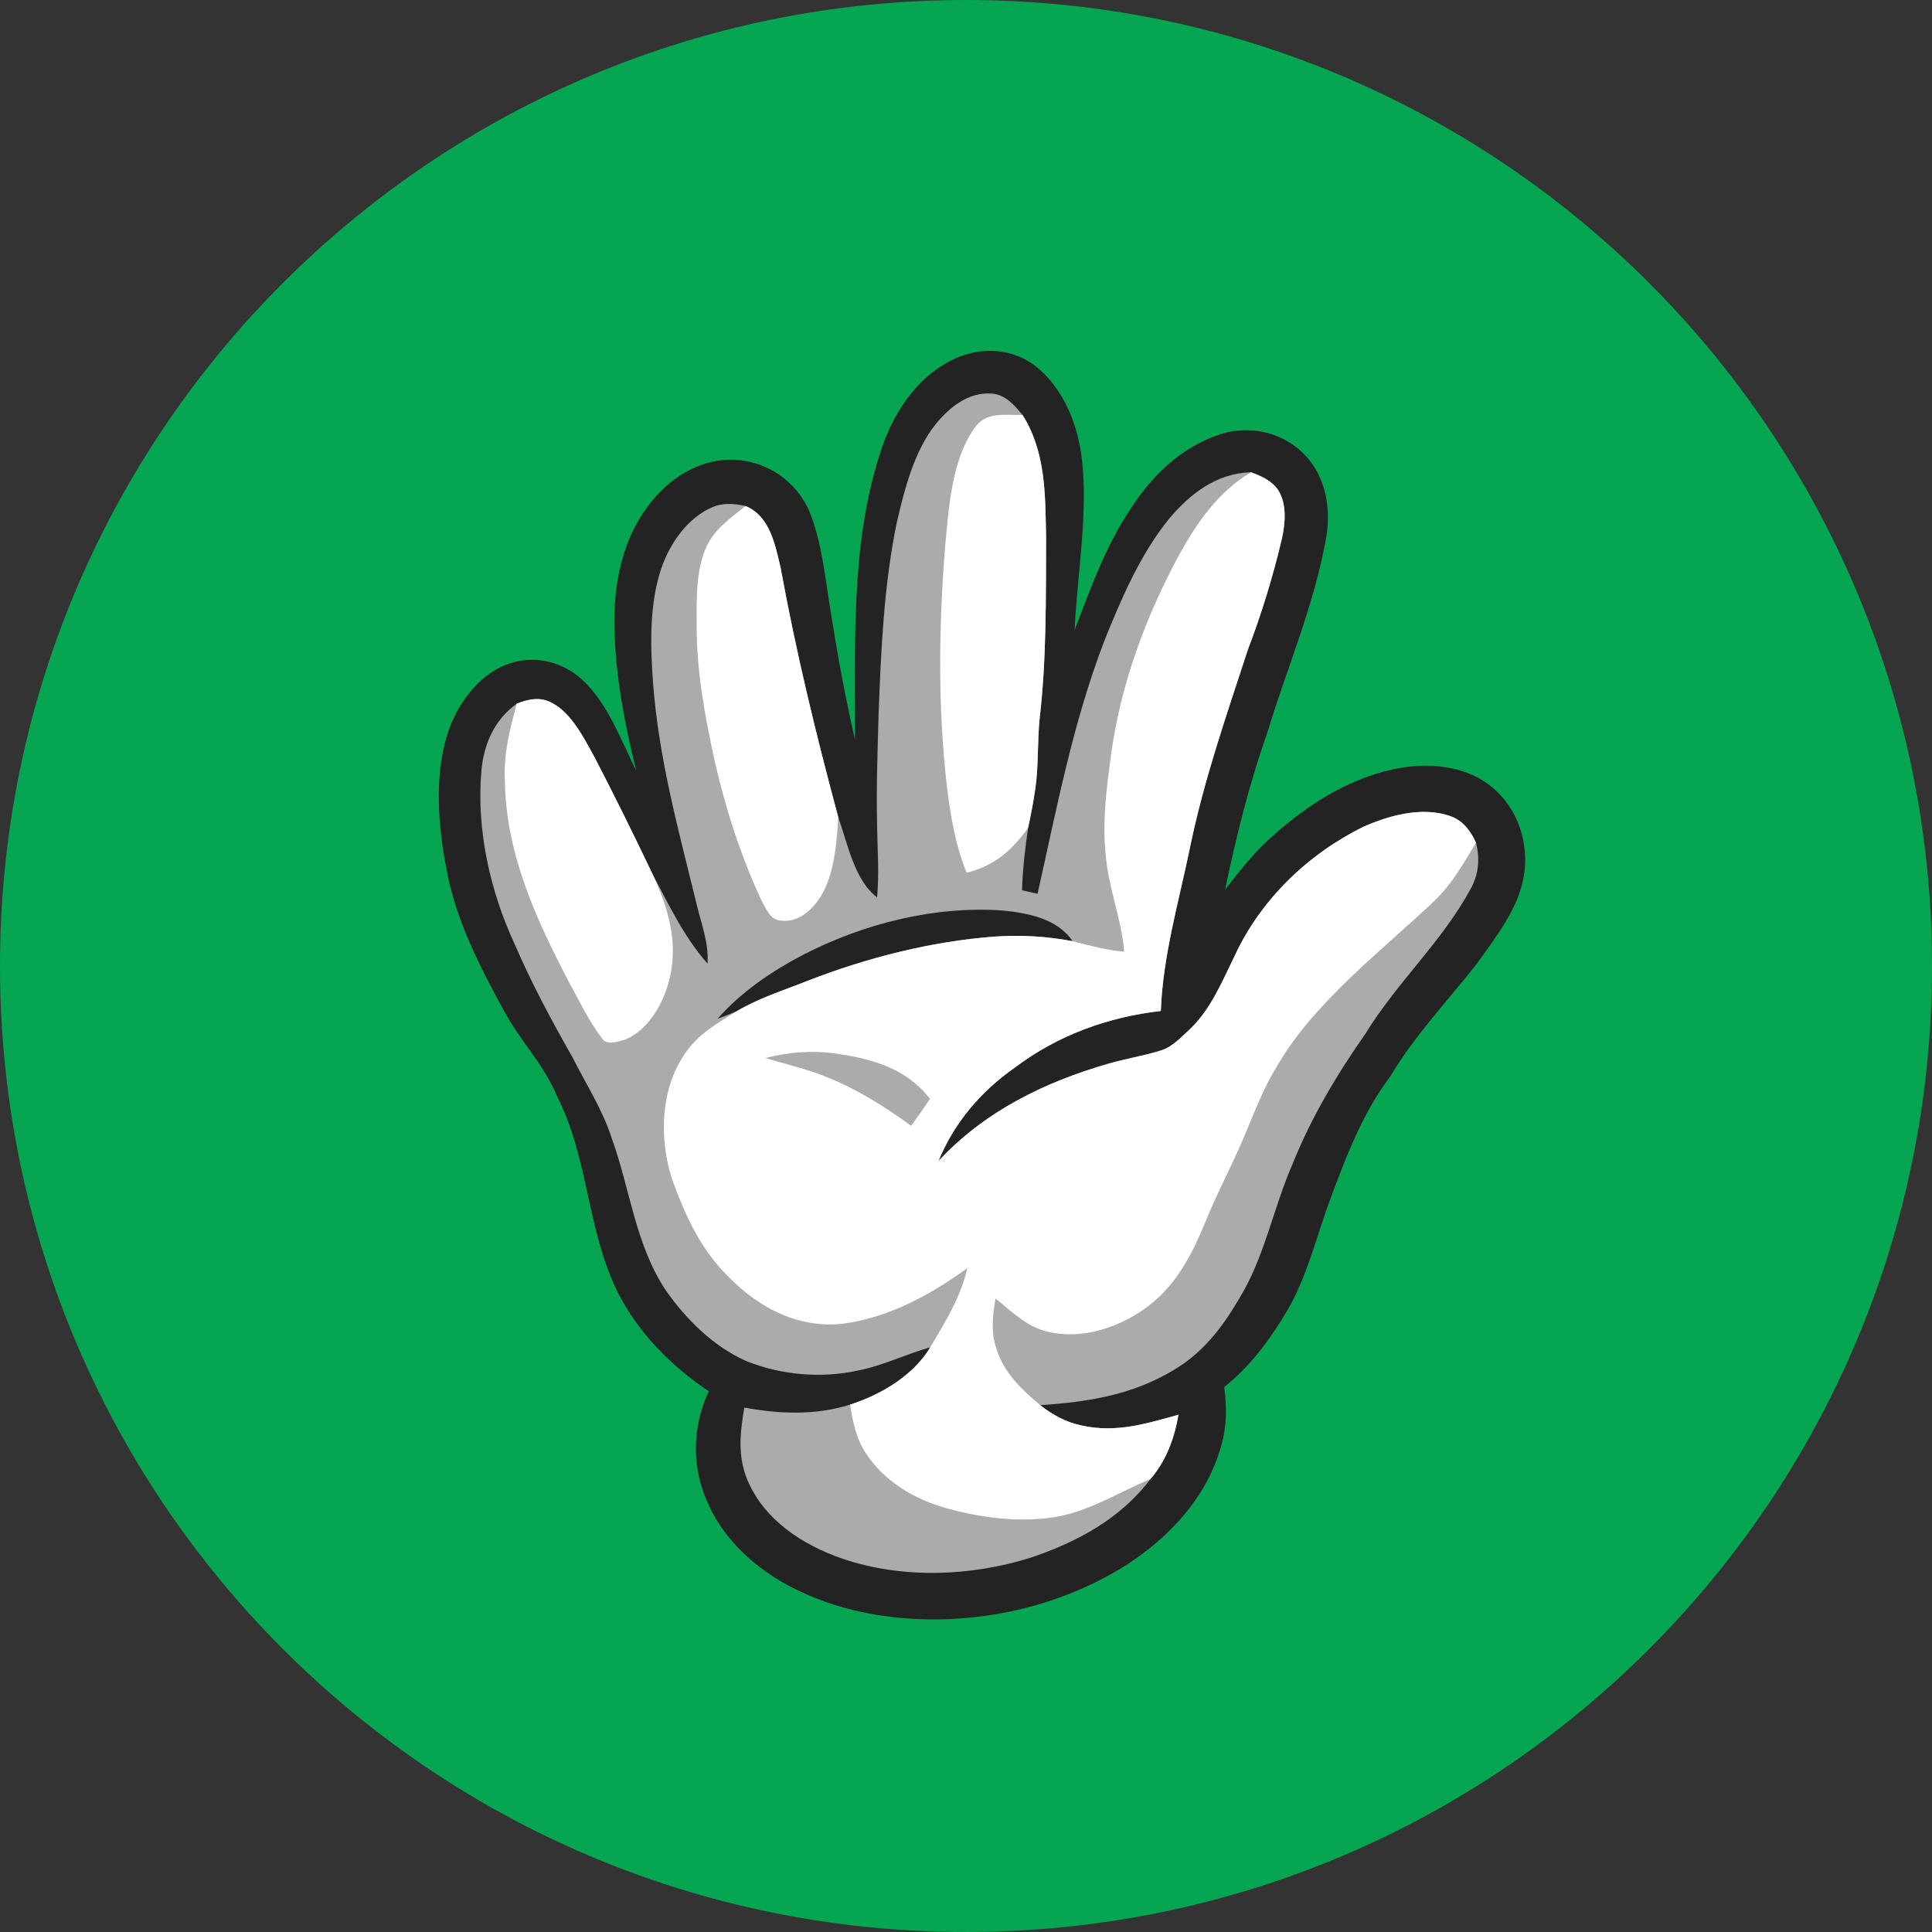 <svg xmlns="http://www.w3.org/2000/svg" xmlns:xlink="http://www.w3.org/1999/xlink" width="1080" zoomAndPan="magnify" viewBox="0 0 810 810" height="1080" preserveAspectRatio="xMidYMid meet" version="1.0"><rect x="0" y="0" width="810" height="810" fill="#333333" stroke="none"/><defs><clipPath id="b32fe653d0"><path d="M 405 0 C 181.324 0 0 181.324 0 405 C 0 628.676 181.324 810 405 810 C 628.676 810 810 628.676 810 405 C 810 181.324 628.676 0 405 0 Z M 405 0 " clip-rule="nonzero"/></clipPath><clipPath id="ce87c64e98"><path d="M 183 147 L 640 147 L 640 679 L 183 679 Z M 183 147 " clip-rule="nonzero"/></clipPath><clipPath id="e3e4062fa9"><path d="M 523.547 88.602 L 729.031 544.426 L 337.023 721.141 L 131.539 265.316 Z M 523.547 88.602 " clip-rule="nonzero"/></clipPath><clipPath id="2683810898"><path d="M 523.547 88.602 L 729.031 544.426 L 337.023 721.141 L 131.539 265.316 Z M 523.547 88.602 " clip-rule="nonzero"/></clipPath><clipPath id="b45242e819"><path d="M 523.547 88.602 L 729.031 544.426 L 337.023 721.141 L 131.539 265.316 Z M 523.547 88.602 " clip-rule="nonzero"/></clipPath><clipPath id="745d98e74e"><path d="M 201 164 L 620 164 L 620 660 L 201 660 Z M 201 164 " clip-rule="nonzero"/></clipPath><clipPath id="880ffd7c04"><path d="M 523.547 88.602 L 729.031 544.426 L 337.023 721.141 L 131.539 265.316 Z M 523.547 88.602 " clip-rule="nonzero"/></clipPath><clipPath id="ee7ed46614"><path d="M 523.547 88.602 L 729.031 544.426 L 337.023 721.141 L 131.539 265.316 Z M 523.547 88.602 " clip-rule="nonzero"/></clipPath><clipPath id="9f93329c26"><path d="M 523.547 88.602 L 729.031 544.426 L 337.023 721.141 L 131.539 265.316 Z M 523.547 88.602 " clip-rule="nonzero"/></clipPath><clipPath id="ece08989ca"><path d="M 278 198 L 619 198 L 619 638 L 278 638 Z M 278 198 " clip-rule="nonzero"/></clipPath><clipPath id="61a0008763"><path d="M 523.547 88.602 L 729.031 544.426 L 337.023 721.141 L 131.539 265.316 Z M 523.547 88.602 " clip-rule="nonzero"/></clipPath><clipPath id="b57b49ea9e"><path d="M 523.547 88.602 L 729.031 544.426 L 337.023 721.141 L 131.539 265.316 Z M 523.547 88.602 " clip-rule="nonzero"/></clipPath><clipPath id="dfb15ca259"><path d="M 523.547 88.602 L 729.031 544.426 L 337.023 721.141 L 131.539 265.316 Z M 523.547 88.602 " clip-rule="nonzero"/></clipPath><clipPath id="b3405bf495"><path d="M 394 173 L 439 173 L 439 366 L 394 366 Z M 394 173 " clip-rule="nonzero"/></clipPath><clipPath id="d84ac30b7d"><path d="M 523.547 88.602 L 729.031 544.426 L 337.023 721.141 L 131.539 265.316 Z M 523.547 88.602 " clip-rule="nonzero"/></clipPath><clipPath id="4bf17f5612"><path d="M 523.547 88.602 L 729.031 544.426 L 337.023 721.141 L 131.539 265.316 Z M 523.547 88.602 " clip-rule="nonzero"/></clipPath><clipPath id="00c871fe12"><path d="M 523.547 88.602 L 729.031 544.426 L 337.023 721.141 L 131.539 265.316 Z M 523.547 88.602 " clip-rule="nonzero"/></clipPath><clipPath id="f88652ea87"><path d="M 292 212 L 352 212 L 352 387 L 292 387 Z M 292 212 " clip-rule="nonzero"/></clipPath><clipPath id="b8708f356a"><path d="M 523.547 88.602 L 729.031 544.426 L 337.023 721.141 L 131.539 265.316 Z M 523.547 88.602 " clip-rule="nonzero"/></clipPath><clipPath id="46efd0d44c"><path d="M 523.547 88.602 L 729.031 544.426 L 337.023 721.141 L 131.539 265.316 Z M 523.547 88.602 " clip-rule="nonzero"/></clipPath><clipPath id="0a9813a2d6"><path d="M 523.547 88.602 L 729.031 544.426 L 337.023 721.141 L 131.539 265.316 Z M 523.547 88.602 " clip-rule="nonzero"/></clipPath><clipPath id="52e6febd77"><path d="M 211 293 L 283 293 L 283 438 L 211 438 Z M 211 293 " clip-rule="nonzero"/></clipPath><clipPath id="90a02f448d"><path d="M 523.547 88.602 L 729.031 544.426 L 337.023 721.141 L 131.539 265.316 Z M 523.547 88.602 " clip-rule="nonzero"/></clipPath><clipPath id="44f5da08e2"><path d="M 523.547 88.602 L 729.031 544.426 L 337.023 721.141 L 131.539 265.316 Z M 523.547 88.602 " clip-rule="nonzero"/></clipPath><clipPath id="53ccbbcccb"><path d="M 523.547 88.602 L 729.031 544.426 L 337.023 721.141 L 131.539 265.316 Z M 523.547 88.602 " clip-rule="nonzero"/></clipPath></defs><g clip-path="url(#b32fe653d0)"><rect x="-81" width="972" fill="#05a552" y="-81" height="972" fill-opacity="1"/></g><g clip-path="url(#ce87c64e98)"><g clip-path="url(#e3e4062fa9)"><g clip-path="url(#2683810898)"><g clip-path="url(#b45242e819)"><path fill="#232323" d="M 339.555 214.895 C 334.031 201.535 321.023 192.863 306.645 192.723 C 292.566 192.727 280.5 200.629 272.168 211.527 C 261.555 225.16 257.75 242.445 257.547 259.441 C 257.562 281.012 261.613 302.293 266.754 323.164 C 260.438 310.52 254.801 294.844 244.297 285.199 C 236.363 277.684 224.859 274.633 214.379 277.945 C 201.094 281.906 191.352 295.367 187.457 308.18 C 182.047 325.91 183.691 346.469 187.211 364.453 C 190.984 385.422 201.121 405.27 211.344 423.852 C 218.082 436.504 228.016 446.207 233.535 459.547 C 247.051 486.445 245.82 514.863 258.902 541.637 C 267.676 558.941 281.203 572.512 297.145 583.305 C 290.492 597.48 289.867 613.848 295.988 628.352 C 302.348 644.219 315.078 656.16 329.77 664.352 C 350.895 675.75 374.465 679.758 398.285 678.805 C 424.379 677.621 450.051 670.125 472.188 656.148 C 489.973 644.633 505.246 628.52 511.477 607.852 C 514.312 599.254 514.461 590.418 513.25 581.52 C 524.504 572.566 532.809 561.125 540.066 548.809 C 548.512 533.844 551.988 518.078 557.926 502.176 C 564.559 484.43 571.348 466.535 582.859 451.324 C 593.293 433.852 607.094 419.496 619.516 403.574 C 627.277 392.641 636.805 380.605 638.906 367.074 C 641.086 353.5 636.445 339.105 625.742 330.211 C 615.465 321.461 600.973 319.801 588.055 321.805 C 567.5 325.105 548.988 336.633 533.719 350.375 C 525.957 357.035 519.855 364.996 513.605 373.027 C 518.281 350.711 523.75 328.617 531.336 307.121 C 540.008 278.652 551.016 253.824 556.133 224.691 C 558.309 210.625 554.805 195.934 542.91 187.078 C 533.879 180.352 521.879 178.621 511.254 182.18 C 495.395 187.438 483.277 199.105 474.305 212.855 C 463.547 228.859 457.363 246.324 450.531 264.164 C 451.586 241.176 456.211 215.801 453.621 192.828 C 451.992 178.07 445.848 162.543 433.805 153.234 C 423.371 145.371 409.422 145.395 398.152 151.453 C 382.699 159.551 373.191 175.551 368.41 191.863 C 356.645 229.105 358.586 271.387 358.48 310.094 C 354.387 292.547 351.184 274.742 348.348 256.949 C 346.043 243.113 344.711 227.961 339.555 214.895 Z M 339.555 214.895 " fill-opacity="1" fill-rule="nonzero"/></g></g></g></g><g clip-path="url(#745d98e74e)"><g clip-path="url(#880ffd7c04)"><g clip-path="url(#ee7ed46614)"><g clip-path="url(#9f93329c26)"><path fill="#ababab" d="M 291.707 377.641 C 293.809 386.875 297.199 394.793 296.648 404.012 C 286.891 393.074 280.211 378.965 273.395 366.09 C 265.59 349.742 257.609 333.492 249.238 317.438 C 244.875 309.52 239.578 298.824 231.211 294.582 C 226.305 292.02 221.559 293.125 216.664 294.996 C 207.277 301.75 202.82 311.953 201.824 323.219 C 199.691 347.867 205.477 373.656 215.836 395.973 C 222.793 412.109 231.07 427.566 239.773 442.816 C 245.656 454.5 252.555 465.051 256.461 477.152 C 264.188 498.469 266.367 521.984 279.266 541.168 C 287.766 553.285 299.371 564.758 313.102 570.723 C 327.711 576.523 344.156 577.941 359.547 574.641 C 370.262 572.555 379.535 567.797 390.027 564.859 C 382.91 576.738 369.242 584.789 356.383 588.895 C 341.773 593.492 326.934 592.824 312.047 590.148 C 310.301 600.543 309.164 610.398 313.344 620.469 C 320.363 637.23 336.469 647.711 353.051 653.438 C 378.277 662.051 407.109 660.945 432.324 653 C 451.629 646.484 469.91 636.652 482.352 620.066 C 488.969 612.371 492.371 603.043 494.082 593.141 C 480.324 596.938 467.941 600.828 453.527 597.664 C 447.047 596.328 441.254 593.172 436.09 589.117 C 457.633 587.738 477.832 584.32 496.055 571.828 C 507.602 563.703 514.992 552.652 521.801 540.535 C 530.699 524.195 534.363 505.281 541.957 487.898 C 549.758 468.512 560.352 450.688 572.316 433.621 C 585.883 411.516 604.426 395.125 616.746 372.367 C 619.98 366.238 620.484 360.043 618.836 353.348 C 616.457 348.156 613.215 343.832 607.605 342.004 C 596.02 338.102 582.105 341.906 571.379 346.742 C 548.266 358.195 528.672 377.07 517.711 400.586 C 512.422 411.363 507.672 423.211 498.773 431.574 C 495.211 434.812 491.41 439.031 486.73 440.406 C 479.555 442.684 472.055 443.801 464.832 445.922 C 437.883 453.676 412.758 465.957 393.48 486.758 C 399.984 470.699 411.387 457.406 425.531 447.551 C 443.445 434.027 464.484 426.391 486.68 423.863 C 487.516 400.836 494.301 377.691 498.957 355.109 C 504.773 326.832 514.215 299.848 523.145 272.473 C 528.941 257.23 533.699 241.703 537.445 225.836 C 538.855 219.492 539.535 211.75 536.145 205.898 C 533.344 201.535 529.117 199.738 524.461 198 C 510.02 198.426 499.066 206.902 490.145 217.508 C 478.117 232.238 469.98 251.277 462.941 268.828 C 449.734 303.32 443.035 338.895 435.004 374.73 C 432.832 374.238 430.664 373.742 428.488 373.234 C 428.77 364.477 429.754 355.777 431.031 347.109 C 432.203 341.609 433.297 336.066 434.086 330.5 C 435.5 320.734 434.844 310.906 435.898 301.043 C 438.785 276.219 438.477 250.426 438.578 225.32 C 438.207 207.531 438.543 189.562 428.691 173.957 C 425.152 169.766 421.586 165.426 415.719 165.008 C 406.105 164.293 398.152 170.66 392.395 177.711 C 383.227 189.043 379.168 205.371 375.922 219.363 C 370.59 245.332 369.379 272.285 368.375 298.73 C 367.938 314.641 367.344 330.5 367.734 346.43 C 367.863 356.453 368.688 366.164 367.707 376.191 C 358.199 369.062 355.293 353.41 351.457 342.652 C 342.141 308.07 333.711 273.293 327.285 238.066 C 324.977 228.41 322.848 216.422 312.578 212.141 C 307.805 211.113 303.16 210.68 298.551 212.699 C 288.238 217.129 280.887 227.781 277.316 238.141 C 272.195 253.035 272.648 270.43 273.77 285.996 C 276.137 317.723 284.145 346.766 291.707 377.641 Z M 420.098 381.711 C 430.715 382.75 443.305 385.047 449.695 394.598 C 438.988 392.562 428.203 391.938 417.32 392.645 C 390.406 394.656 363.527 401.504 338.422 411.27 C 328.328 415.305 318.195 418.418 308.793 423.992 C 306.16 425.117 303.512 426.152 300.82 427.148 C 310.828 415.734 323.867 406.992 337.246 400.027 C 362.434 387.18 391.691 379.797 420.098 381.711 Z M 420.098 381.711 " fill-opacity="1" fill-rule="nonzero"/></g></g></g></g><g clip-path="url(#ece08989ca)"><g clip-path="url(#61a0008763)"><g clip-path="url(#b57b49ea9e)"><g clip-path="url(#dfb15ca259)"><path fill="#ffffff" d="M 465.797 316.484 C 463.941 330.523 462.09 343.945 463.555 358.16 C 464.621 372.156 470.176 385.008 471.324 399.008 C 463.906 398.414 456.879 396.391 449.695 394.598 C 438.988 392.562 428.203 391.938 417.32 392.645 C 390.406 394.656 363.527 401.504 338.422 411.27 C 328.328 415.305 318.195 418.418 308.793 423.992 C 300.496 429.203 292.625 433.504 287.102 441.863 C 276.812 456.703 276.367 477.387 281.676 494.145 C 287.273 509.641 293.785 524.043 305.797 535.672 C 318.461 548.52 334.879 556.965 353.273 554.996 C 372.723 552.414 389.895 542.984 405.566 531.664 C 402.742 543.992 396.344 554.117 390.027 564.859 C 382.91 576.738 369.242 584.789 356.383 588.895 C 357.594 596.125 358.852 602.918 362.945 609.184 C 370.688 621.066 383.215 628.504 396.633 632.281 C 411.027 636.289 426.949 638.441 441.785 636.105 C 455.75 634.09 469.148 625.621 482.352 620.066 C 488.969 612.371 492.371 603.043 494.082 593.141 C 480.324 596.938 467.941 600.828 453.527 597.664 C 447.047 596.328 441.254 593.172 436.09 589.117 C 428.234 582.395 421.031 575.801 417.797 565.586 C 415.332 558.484 416.18 551.598 417.371 544.379 C 424.348 549.984 430.535 556.402 439.566 558.414 C 454.348 561.777 470.184 556.246 481.895 547.25 C 493.496 538.141 499.848 525.711 505.344 512.355 C 510.273 500.031 516.691 488.41 521.781 476.133 C 526.152 465.746 530.012 455.496 536.047 445.895 C 551.664 419.527 579.434 398.535 601.516 377.562 C 608.871 370.488 613.578 361.945 618.836 353.348 C 616.457 348.156 613.215 343.832 607.605 342.004 C 596.02 338.102 582.105 341.906 571.379 346.742 C 548.266 358.195 528.672 377.07 517.711 400.586 C 512.422 411.363 507.672 423.211 498.773 431.574 C 495.211 434.812 491.41 439.031 486.73 440.406 C 479.555 442.684 472.055 443.801 464.832 445.922 C 437.883 453.676 412.758 465.957 393.48 486.758 C 399.984 470.699 411.387 457.406 425.531 447.551 C 443.445 434.027 464.484 426.391 486.68 423.863 C 487.516 400.836 494.301 377.691 498.957 355.109 C 504.773 326.832 514.215 299.848 523.145 272.473 C 528.941 257.23 533.699 241.703 537.445 225.836 C 538.855 219.492 539.535 211.75 536.145 205.898 C 533.344 201.535 529.117 199.738 524.461 198 C 510.613 206.312 501.934 218.953 494.281 232.766 C 480.156 258.961 469.859 286.91 465.797 316.484 Z M 389.863 460.668 C 387.391 464.566 384.715 468.277 382.008 472.004 C 370.688 463.762 358.965 456.398 345.895 451.273 C 337.684 447.996 329.383 446.188 320.977 443.574 C 330.898 441.012 340.672 440.305 350.824 441.773 C 365.918 443.977 380.121 447.996 389.863 460.668 Z M 389.863 460.668 " fill-opacity="1" fill-rule="nonzero"/></g></g></g></g><g clip-path="url(#b3405bf495)"><g clip-path="url(#d84ac30b7d)"><g clip-path="url(#4bf17f5612)"><g clip-path="url(#00c871fe12)"><path fill="#ffffff" d="M 408.414 179.68 C 399.004 193.168 397.809 212.539 396.312 228.465 C 393.566 262.199 393.141 296.457 397.039 330.117 C 398.555 342.34 400.609 354.379 405.242 365.895 C 416.938 363.027 424.164 356.59 431.031 347.109 C 432.203 341.609 433.297 336.066 434.086 330.5 C 435.5 320.734 434.844 310.906 435.898 301.043 C 438.785 276.219 438.477 250.426 438.578 225.32 C 438.207 207.531 438.543 189.562 428.691 173.957 C 421.145 174.176 413.324 172.332 408.414 179.68 Z M 408.414 179.68 " fill-opacity="1" fill-rule="nonzero"/></g></g></g></g><g clip-path="url(#f88652ea87)"><g clip-path="url(#b8708f356a)"><g clip-path="url(#46efd0d44c)"><g clip-path="url(#0a9813a2d6)"><path fill="#ffffff" d="M 292.059 262.914 C 292.148 282.145 295.594 300.578 299.691 319.273 C 304.219 339.188 310.566 358.859 319.195 377.379 C 320.945 380.469 322.738 385.465 326.816 385.875 C 334.359 387.148 340.383 381.789 344.113 375.832 C 349.836 366.371 350.793 353.473 351.457 342.652 C 342.141 308.07 333.711 273.293 327.285 238.066 C 324.977 228.406 322.848 216.422 312.578 212.141 C 305.977 217.406 299.203 222.027 295.797 230.066 C 291.641 239.918 292.047 252.359 292.059 262.914 Z M 292.059 262.914 " fill-opacity="1" fill-rule="nonzero"/></g></g></g></g><g clip-path="url(#52e6febd77)"><g clip-path="url(#90a02f448d)"><g clip-path="url(#44f5da08e2)"><g clip-path="url(#53ccbbcccb)"><path fill="#ffffff" d="M 238.191 411.113 C 242.656 419.082 246.586 427.711 252.148 434.988 C 254.098 438.645 259.355 436.652 262.422 435.707 C 272.043 431.629 278.234 420.387 280.66 410.66 C 284.5 394.91 280.109 380.363 273.395 366.09 C 265.59 349.742 257.609 333.492 249.238 317.438 C 244.875 309.52 239.578 298.824 231.211 294.582 C 226.305 292.02 221.559 293.125 216.664 294.996 C 213.812 305.586 211.086 315.883 211.66 326.98 C 211.996 357.453 224.391 384.559 238.191 411.113 Z M 238.191 411.113 " fill-opacity="1" fill-rule="nonzero"/></g></g></g></g></svg>